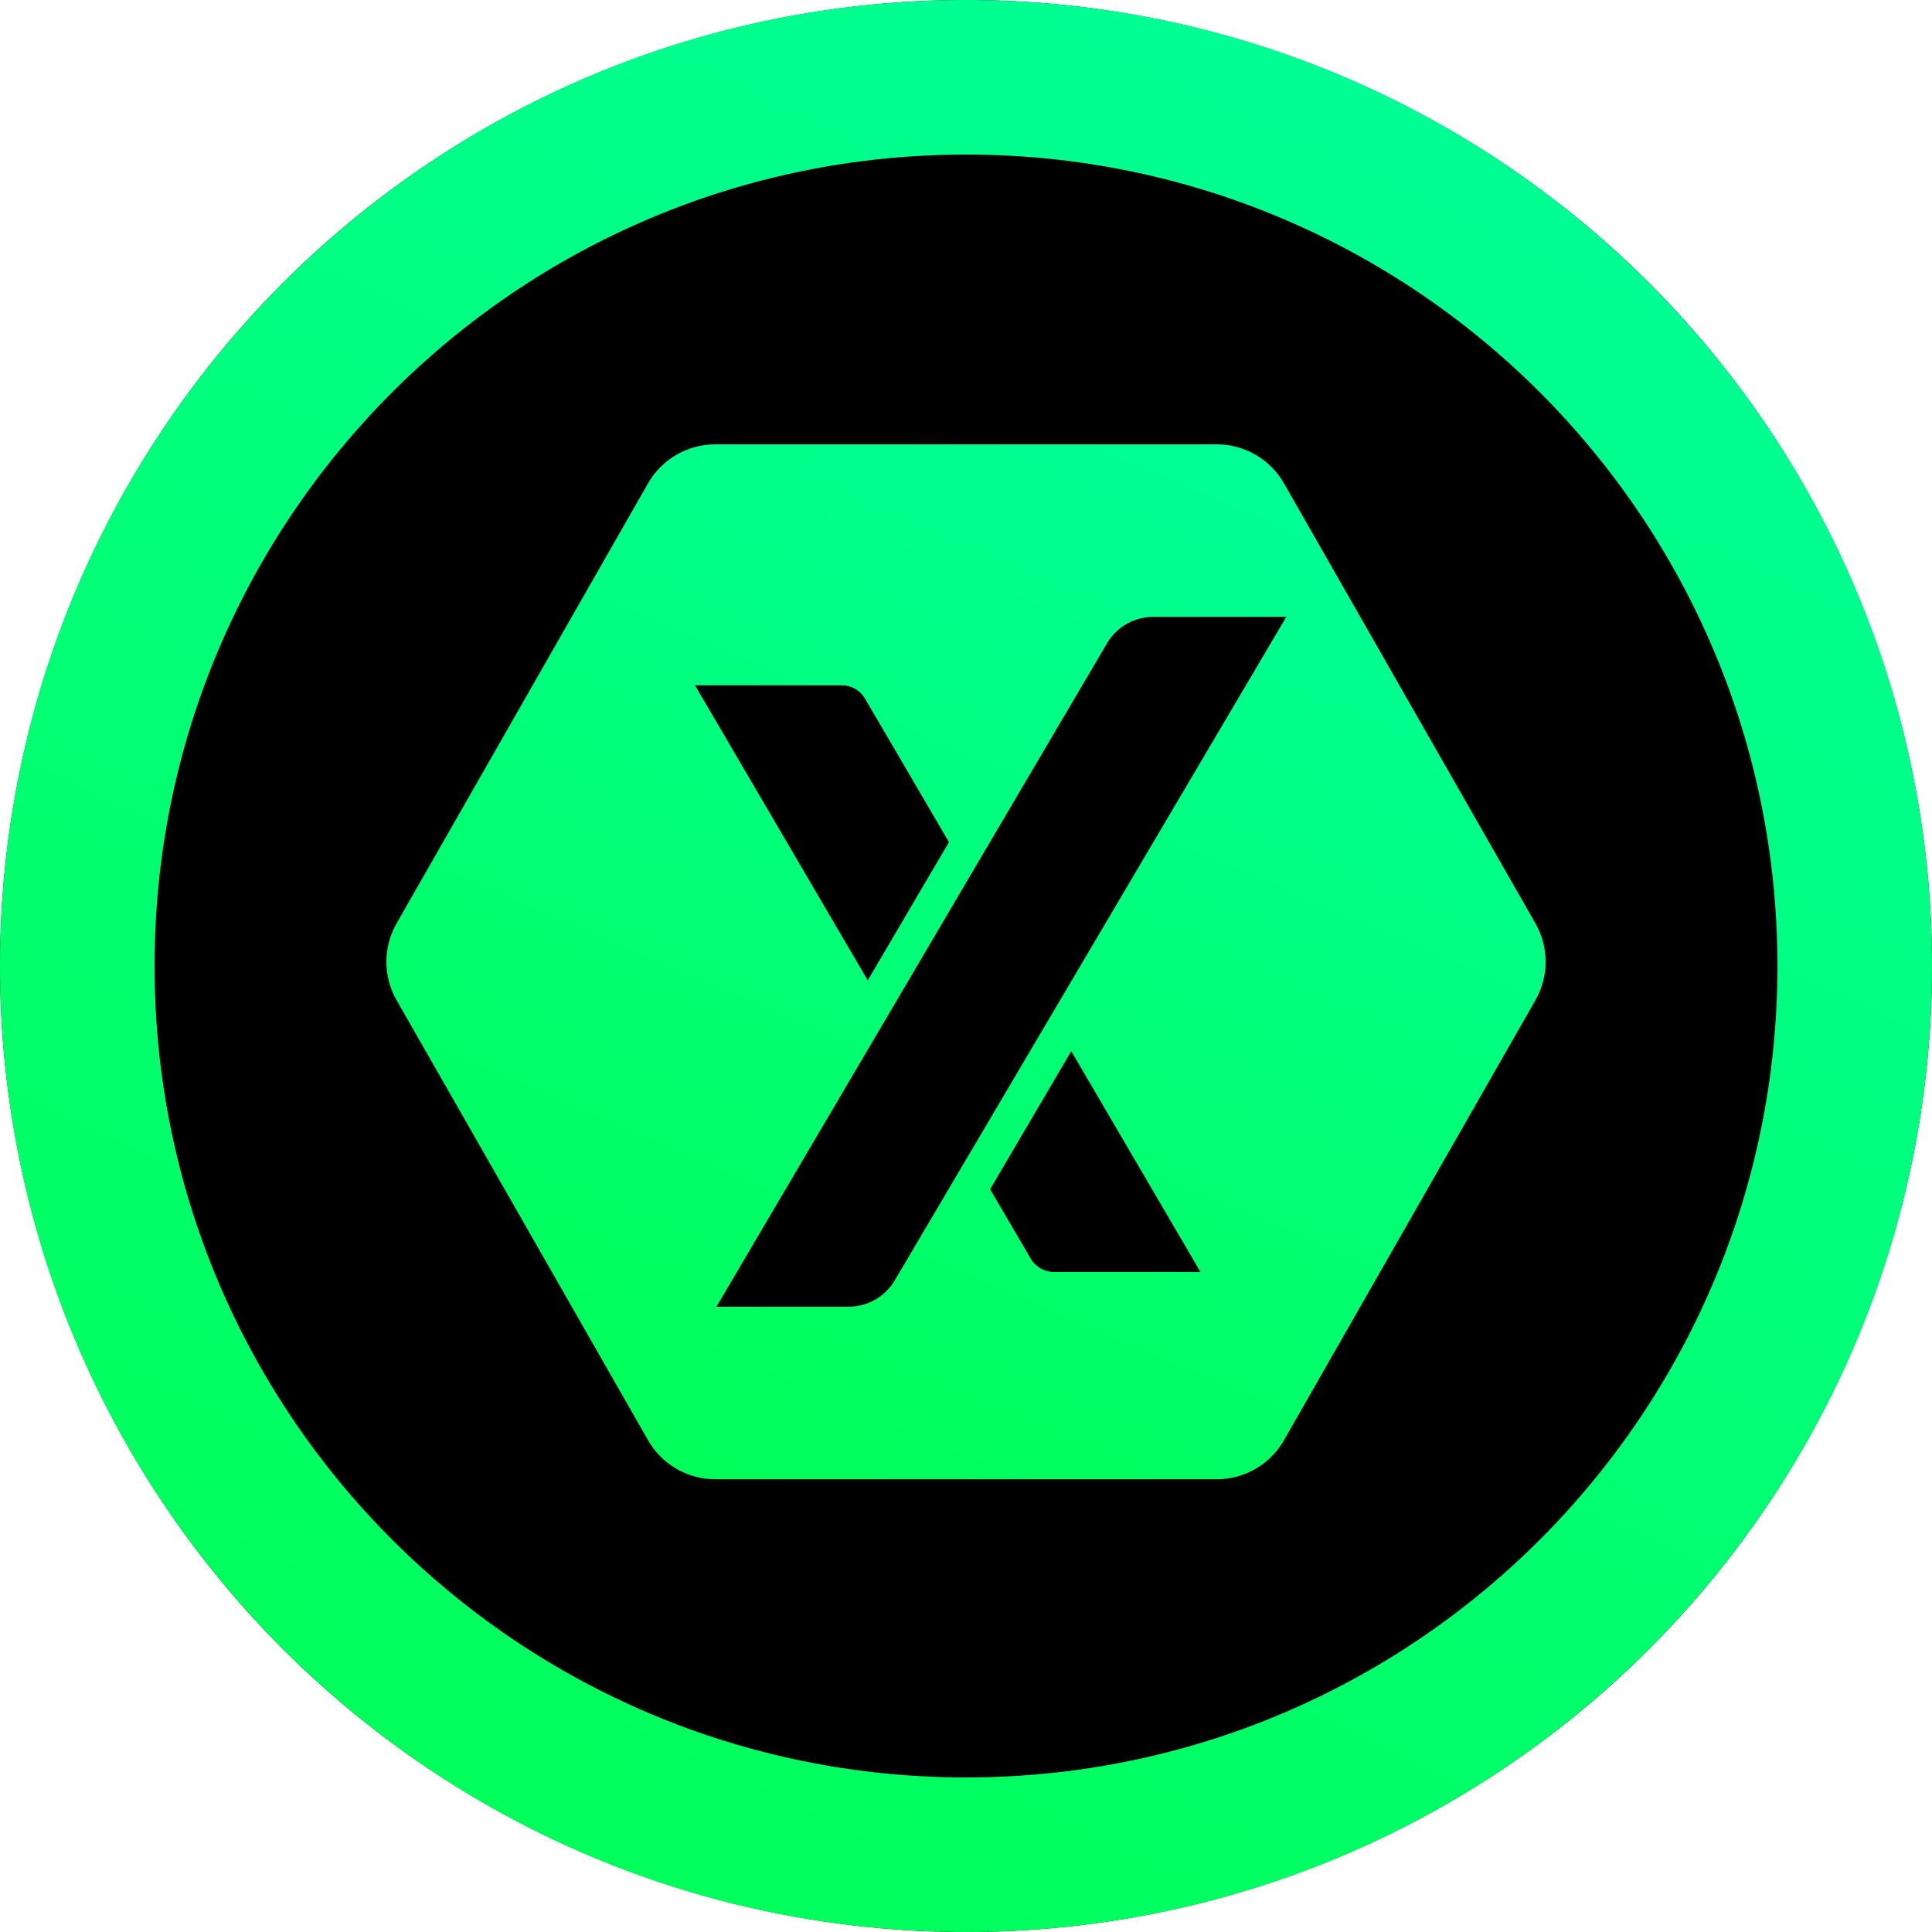 <svg width="100" height="100" viewBox="0 0 100 100" fill="none" xmlns="http://www.w3.org/2000/svg">
<circle cx="50" cy="50" r="50" fill="black"/>
<path fill-rule="evenodd" clip-rule="evenodd" d="M50 100C77.614 100 100 77.614 100 50C100 22.386 77.614 0 50 0C22.386 0 0 22.386 0 50C0 77.614 22.386 100 50 100ZM50 92C73.196 92 92 73.196 92 50C92 26.804 73.196 8 50 8C26.804 8 8 26.804 8 50C8 73.196 26.804 92 50 92Z" fill="url(#paint0_linear_3327_1042)"/>
<path fill-rule="evenodd" clip-rule="evenodd" d="M33.545 25.015C34.258 23.769 35.583 23 37.019 23H62.984C64.42 23 65.745 23.769 66.457 25.015L79.476 47.798C80.178 49.028 80.178 50.537 79.476 51.767L66.457 74.549C65.745 75.796 64.42 76.565 62.984 76.565H37.019C35.583 76.565 34.258 75.796 33.545 74.549L20.527 51.767C19.824 50.537 19.824 49.028 20.527 47.798L33.545 25.015ZM55.449 54.408L62.137 65.838H54.559C54.062 65.838 53.603 65.577 53.355 65.154L51.248 61.556L55.449 54.408ZM43.565 35.471C44.062 35.471 44.521 35.732 44.769 36.155L49.119 43.589L44.915 50.742L35.972 35.471H43.565ZM66.581 31.927L46.309 66.278C45.812 67.119 44.896 67.637 43.905 67.637H37.083L57.304 33.29C57.8 32.447 58.717 31.927 59.709 31.927H66.581Z" fill="url(#paint1_linear_3327_1042)"/>
<defs>
<linearGradient id="paint0_linear_3327_1042" x1="82.861" y1="-4.72915e-07" x2="31.521" y2="107.068" gradientUnits="userSpaceOnUse">
<stop stop-color="#00FF99"/>
<stop offset="1" stop-color="#00FF55"/>
</linearGradient>
<linearGradient id="paint1_linear_3327_1042" x1="69.719" y1="23" x2="44.2" y2="82.614" gradientUnits="userSpaceOnUse">
<stop stop-color="#00FF99"/>
<stop offset="1" stop-color="#00FF55"/>
</linearGradient>
</defs>
</svg>
